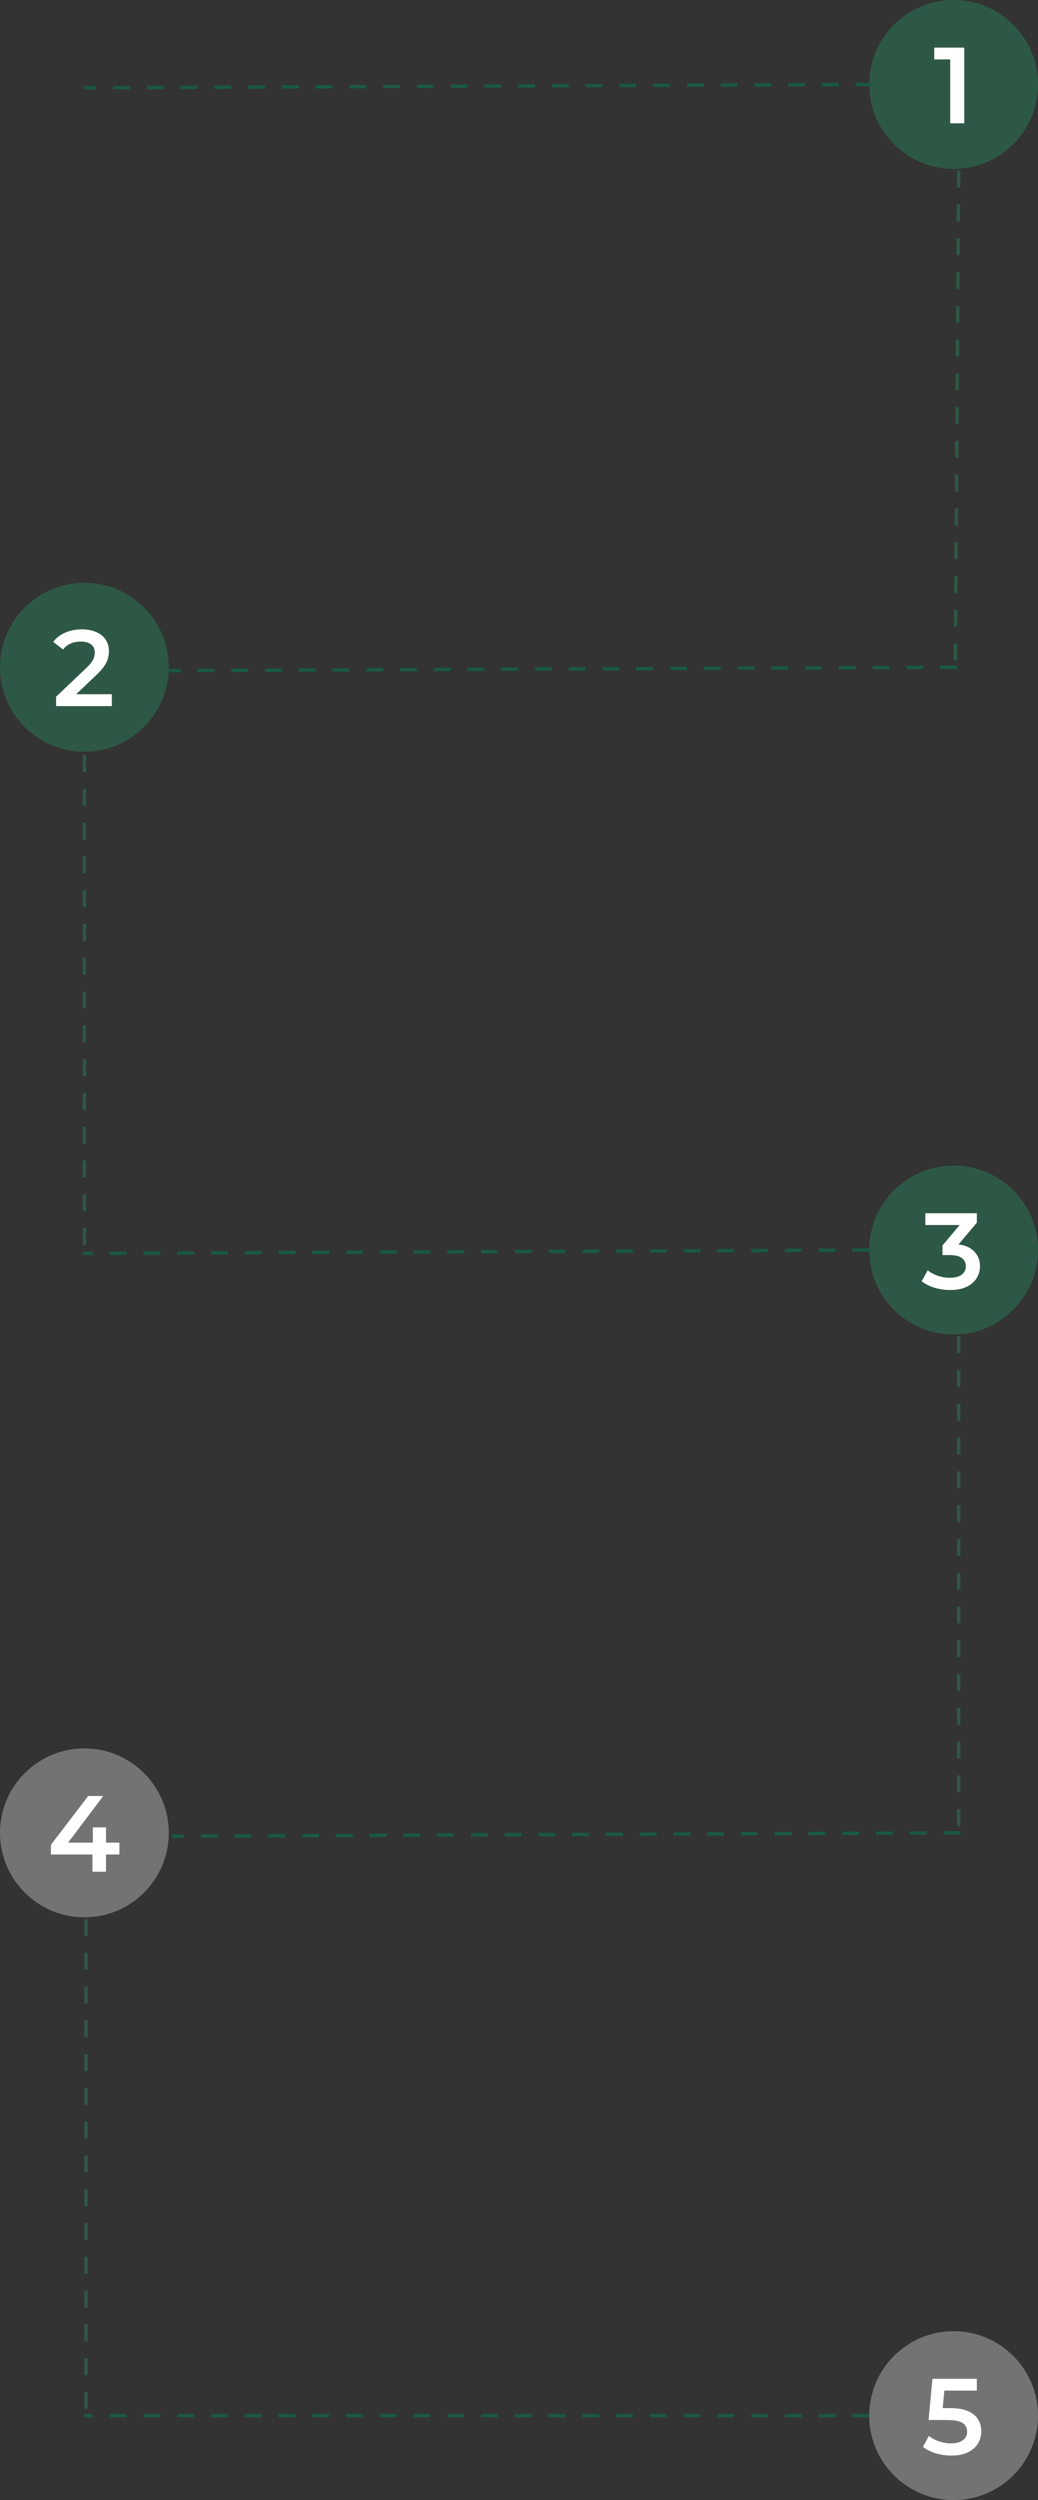<svg width="615" height="1480" viewBox="0 0 615 1480" fill="none" xmlns="http://www.w3.org/2000/svg">
<rect x="0" y="0" width="615" height="1480" fill="#333333" stroke="none"/>
<circle cx="565" cy="50" r="50" fill="#2E5846"/>
<circle cx="50" cy="395" r="50" fill="#2E5846"/>
<circle cx="565" cy="740" r="50" fill="#2E5846"/>
<circle cx="50" cy="1085" r="50" fill="#737373"/>
<circle cx="565" cy="1430" r="50" fill="#737373"/>
<path d="M562.984 73V31.4L566.632 35.176H553.512V28.2H571.304V73H562.984Z" fill="white"/>
<path d="M33.24 418V412.432L51.032 395.536C52.525 394.128 53.635 392.891 54.36 391.824C55.085 390.757 55.555 389.776 55.768 388.88C56.024 387.941 56.152 387.067 56.152 386.256C56.152 384.208 55.448 382.629 54.04 381.52C52.632 380.368 50.563 379.792 47.832 379.792C45.656 379.792 43.672 380.176 41.88 380.944C40.131 381.712 38.616 382.885 37.336 384.464L31.512 379.984C33.261 377.637 35.608 375.824 38.552 374.544C41.539 373.221 44.867 372.56 48.536 372.56C51.779 372.56 54.595 373.093 56.984 374.16C59.416 375.184 61.272 376.656 62.552 378.576C63.875 380.496 64.536 382.779 64.536 385.424C64.536 386.875 64.344 388.325 63.96 389.776C63.576 391.184 62.851 392.677 61.784 394.256C60.717 395.835 59.16 397.605 57.112 399.568L41.816 414.096L40.088 410.96H66.264V418H33.24Z" fill="white"/>
<path d="M562.896 763.64C559.739 763.64 556.645 763.192 553.616 762.296C550.629 761.357 548.112 760.077 546.064 758.456L549.648 751.992C551.269 753.315 553.232 754.381 555.536 755.192C557.84 756.003 560.251 756.408 562.768 756.408C565.755 756.408 568.08 755.811 569.744 754.616C571.408 753.379 572.24 751.715 572.24 749.624C572.24 747.576 571.472 745.955 569.936 744.76C568.4 743.565 565.925 742.968 562.512 742.968H558.416V737.272L571.216 722.04L572.304 725.176H548.24V718.2H578.768V723.768L565.968 739L561.616 736.44H564.112C569.616 736.44 573.733 737.677 576.464 740.152C579.237 742.584 580.624 745.72 580.624 749.56C580.624 752.077 579.984 754.403 578.704 756.536C577.424 758.669 575.461 760.397 572.816 761.72C570.213 763 566.907 763.64 562.896 763.64Z" fill="white"/>
<path d="M30.176 1097.82V1092.06L52.256 1063.2H61.152L39.392 1092.06L35.232 1090.78H70.752V1097.82H30.176ZM54.752 1108V1097.82L55.008 1090.78V1081.76H62.816V1108H54.752Z" fill="white"/>
<path d="M563.664 1453.64C560.507 1453.64 557.413 1453.19 554.384 1452.3C551.397 1451.36 548.88 1450.08 546.832 1448.46L550.352 1441.99C551.973 1443.31 553.936 1444.38 556.24 1445.19C558.587 1446 561.019 1446.41 563.536 1446.41C566.48 1446.41 568.784 1445.79 570.448 1444.55C572.155 1443.31 573.008 1441.65 573.008 1439.56C573.008 1438.15 572.645 1436.91 571.92 1435.85C571.237 1434.78 570 1433.97 568.208 1433.42C566.459 1432.86 564.048 1432.58 560.976 1432.58H550.16L552.464 1408.2H578.768V1415.18H555.536L559.888 1411.21L558.16 1429.45L553.808 1425.54H562.832C567.269 1425.54 570.832 1426.14 573.52 1427.34C576.251 1428.49 578.235 1430.11 579.472 1432.2C580.752 1434.25 581.392 1436.59 581.392 1439.24C581.392 1441.84 580.752 1444.23 579.472 1446.41C578.192 1448.58 576.229 1450.33 573.584 1451.66C570.981 1452.98 567.675 1453.64 563.664 1453.64Z" fill="white"/>
<path d="M517 50L50.004 51.992" stroke="#195946" stroke-width="2" stroke-dasharray="10 10"/>
<path d="M567 395L100 397" stroke="#195946" stroke-width="2" stroke-dasharray="10 10"/>
<path d="M515 740L49.004 742.005" stroke="#195946" stroke-width="2" stroke-dasharray="10 10"/>
<path d="M568.996 1085L102 1086.99" stroke="#195946" stroke-width="2" stroke-dasharray="10 10"/>
<path d="M515 1430H50" stroke="#195946" stroke-width="2" stroke-dasharray="10 10"/>
<line x1="568" y1="101.007" x2="566" y2="395" stroke="#2E5846" stroke-width="2" stroke-dasharray="10 10"/>
<line x1="50" y1="447" x2="50" y2="741" stroke="#2E5846" stroke-width="2" stroke-dasharray="10 10"/>
<line x1="568" y1="791" x2="568" y2="1085" stroke="#2E5846" stroke-width="2" stroke-dasharray="10 10"/>
<line x1="51" y1="1136" x2="51" y2="1430" stroke="#2E5846" stroke-width="2" stroke-dasharray="10 10"/>
</svg>
